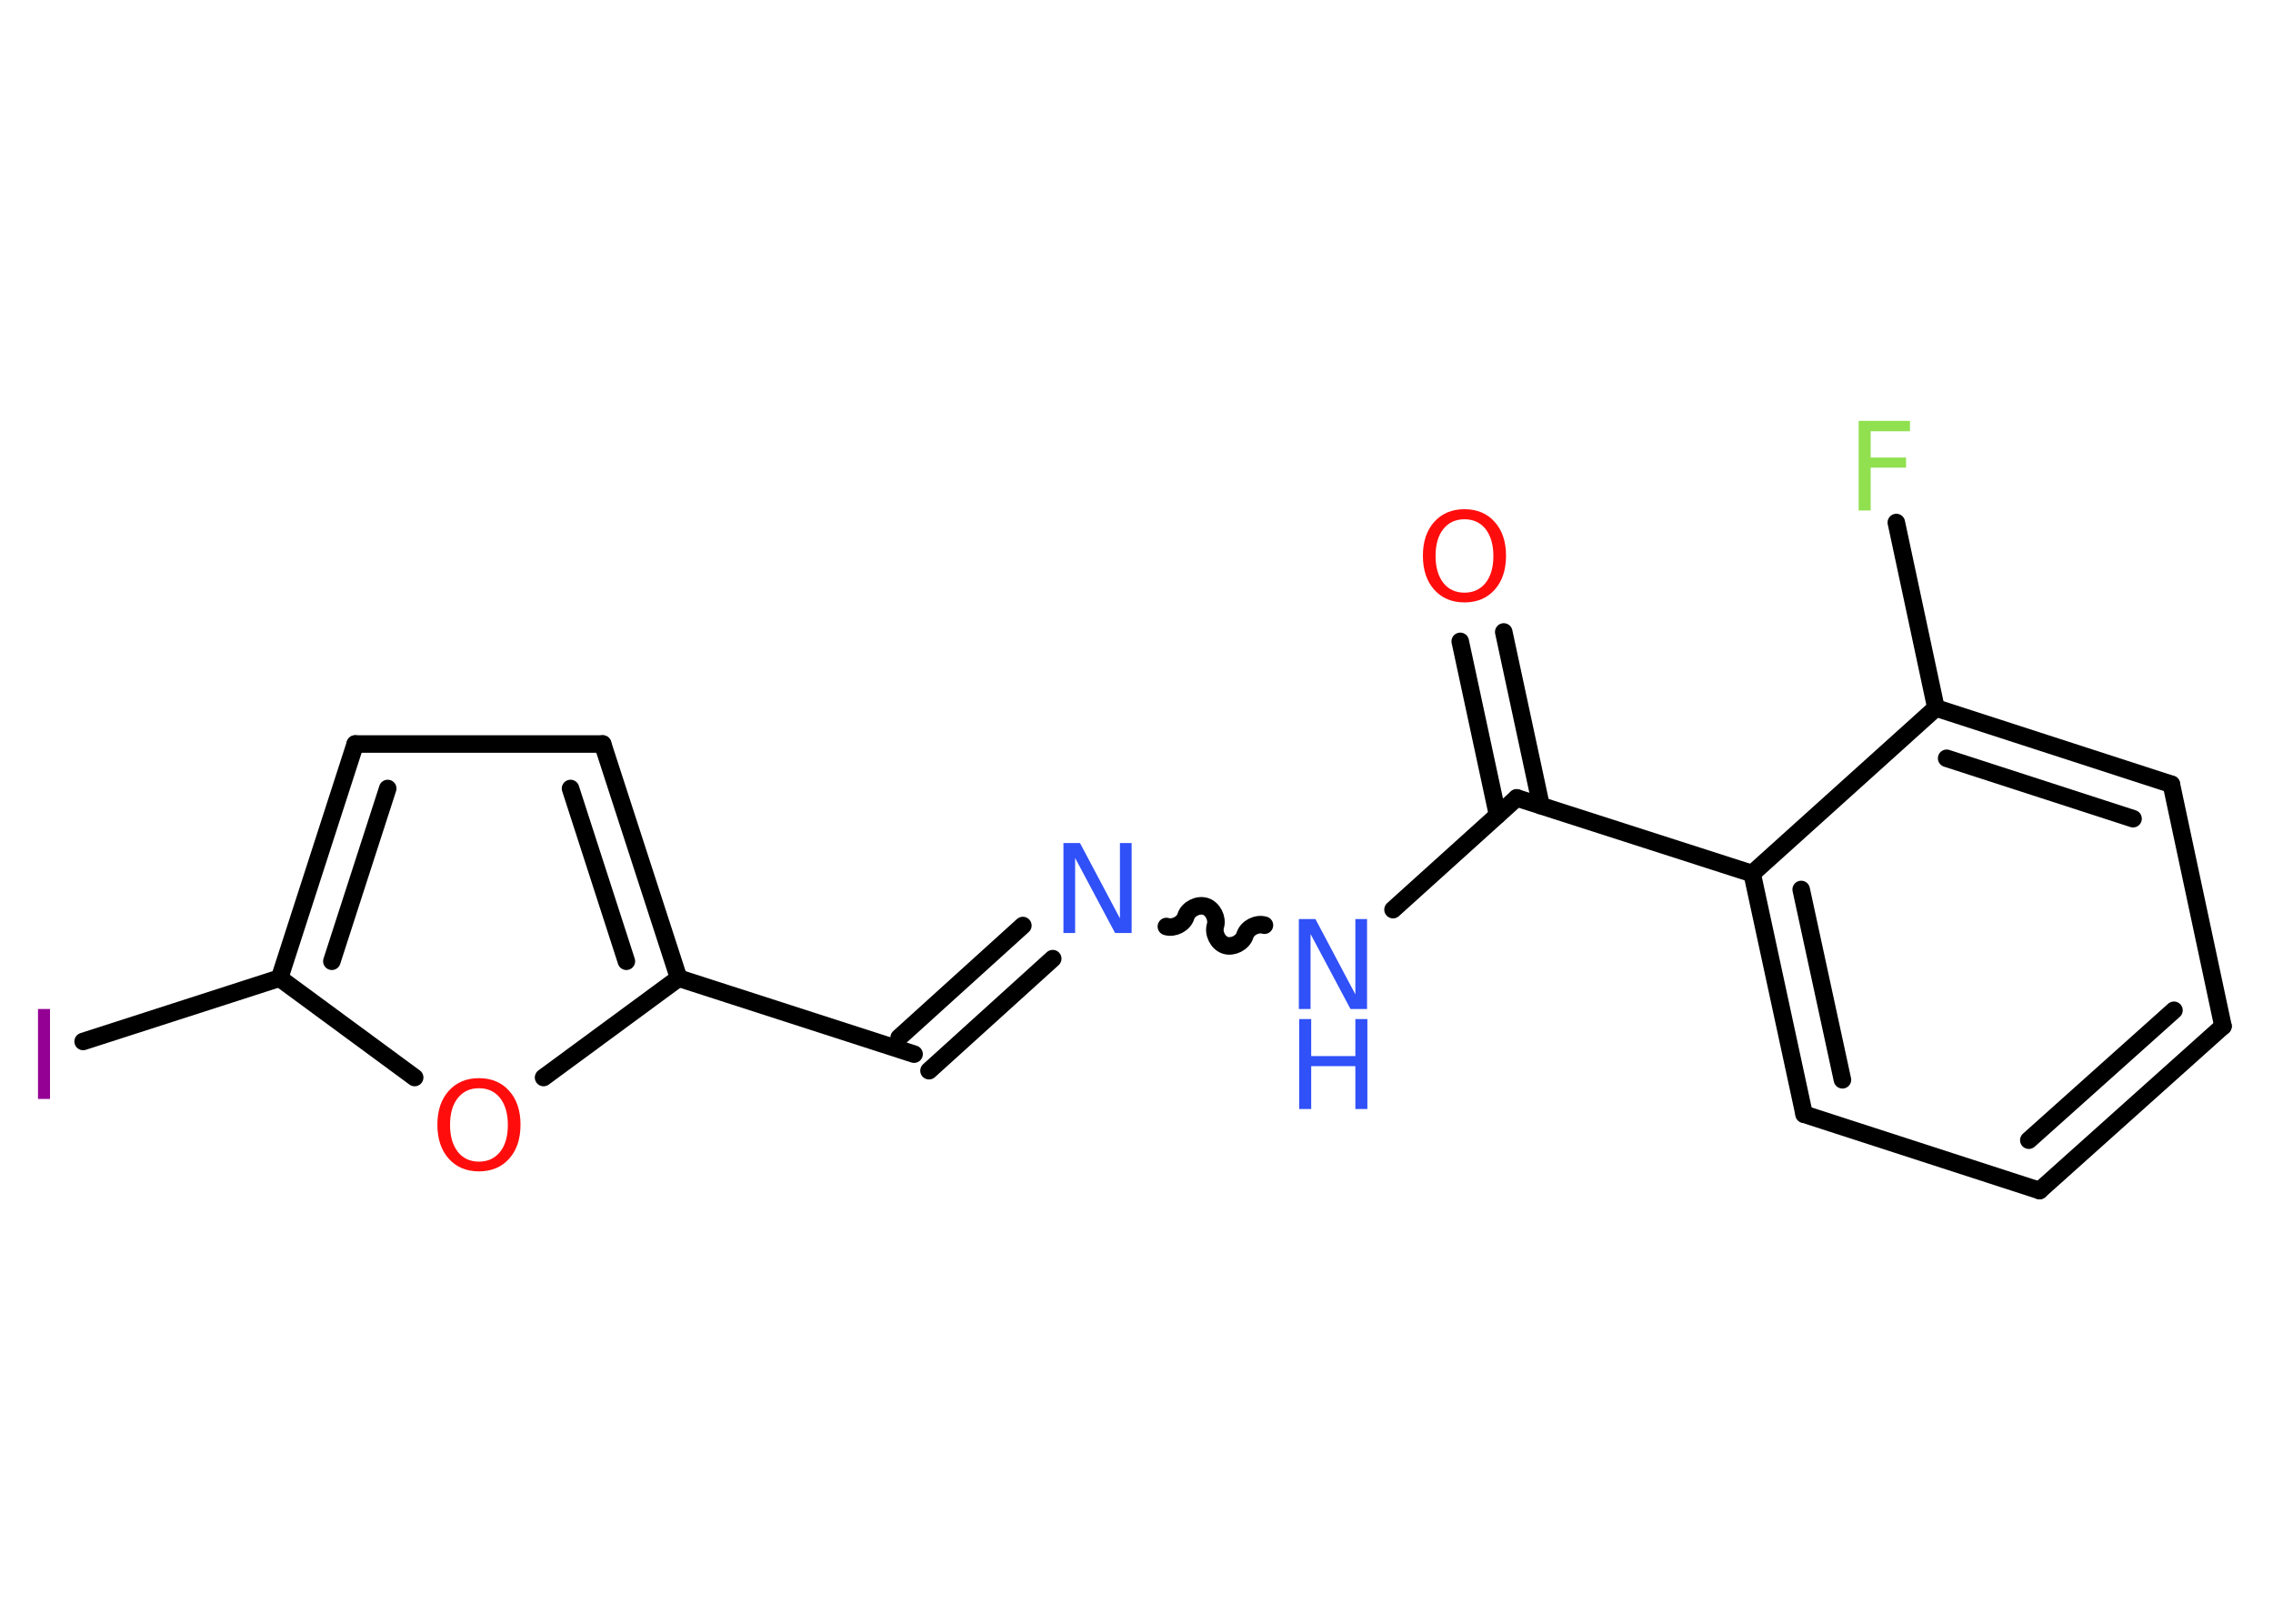 <?xml version='1.0' encoding='UTF-8'?>
<!DOCTYPE svg PUBLIC "-//W3C//DTD SVG 1.1//EN" "http://www.w3.org/Graphics/SVG/1.1/DTD/svg11.dtd">
<svg version='1.2' xmlns='http://www.w3.org/2000/svg' xmlns:xlink='http://www.w3.org/1999/xlink' width='70.0mm' height='50.0mm' viewBox='0 0 70.0 50.0'>
  <desc>Generated by the Chemistry Development Kit (http://github.com/cdk)</desc>
  <g stroke-linecap='round' stroke-linejoin='round' stroke='#000000' stroke-width='.54' fill='#3050F8'>
    <rect x='.0' y='.0' width='70.0' height='50.0' fill='#FFFFFF' stroke='none'/>
    <g id='mol1' class='mol'>
      <g id='mol1bnd1' class='bond'>
        <line x1='46.31' y1='19.46' x2='47.46' y2='24.81'/>
        <line x1='44.97' y1='19.75' x2='46.12' y2='25.1'/>
      </g>
      <line id='mol1bnd2' class='bond' x1='46.71' y1='24.57' x2='42.9' y2='28.01'/>
      <path id='mol1bnd3' class='bond' d='M35.92 28.53c.23 .07 .53 -.08 .6 -.31c.07 -.23 .37 -.38 .6 -.31c.23 .07 .38 .37 .31 .6c-.07 .23 .08 .53 .31 .6c.23 .07 .53 -.08 .6 -.31c.07 -.23 .37 -.38 .6 -.31' fill='none' stroke='#000000' stroke-width='.54'/>
      <g id='mol1bnd4' class='bond'>
        <line x1='32.42' y1='29.52' x2='28.61' y2='32.97'/>
        <line x1='31.5' y1='28.5' x2='27.69' y2='31.95'/>
      </g>
      <line id='mol1bnd5' class='bond' x1='28.15' y1='32.46' x2='20.9' y2='30.12'/>
      <g id='mol1bnd6' class='bond'>
        <line x1='20.9' y1='30.12' x2='18.56' y2='22.91'/>
        <line x1='19.29' y1='29.6' x2='17.57' y2='24.28'/>
      </g>
      <line id='mol1bnd7' class='bond' x1='18.56' y1='22.91' x2='10.94' y2='22.91'/>
      <g id='mol1bnd8' class='bond'>
        <line x1='10.94' y1='22.91' x2='8.61' y2='30.12'/>
        <line x1='11.94' y1='24.28' x2='10.22' y2='29.6'/>
      </g>
      <line id='mol1bnd9' class='bond' x1='8.61' y1='30.12' x2='2.56' y2='32.07'/>
      <line id='mol1bnd10' class='bond' x1='8.61' y1='30.12' x2='12.77' y2='33.18'/>
      <line id='mol1bnd11' class='bond' x1='20.9' y1='30.12' x2='16.74' y2='33.18'/>
      <line id='mol1bnd12' class='bond' x1='46.71' y1='24.57' x2='53.96' y2='26.9'/>
      <g id='mol1bnd13' class='bond'>
        <line x1='53.96' y1='26.9' x2='55.56' y2='34.31'/>
        <line x1='55.47' y1='27.39' x2='56.74' y2='33.25'/>
      </g>
      <line id='mol1bnd14' class='bond' x1='55.56' y1='34.31' x2='62.81' y2='36.66'/>
      <g id='mol1bnd15' class='bond'>
        <line x1='62.81' y1='36.66' x2='68.46' y2='31.6'/>
        <line x1='62.48' y1='35.11' x2='66.95' y2='31.11'/>
      </g>
      <line id='mol1bnd16' class='bond' x1='68.46' y1='31.6' x2='66.87' y2='24.15'/>
      <g id='mol1bnd17' class='bond'>
        <line x1='66.87' y1='24.15' x2='59.62' y2='21.8'/>
        <line x1='65.69' y1='25.21' x2='59.95' y2='23.35'/>
      </g>
      <line id='mol1bnd18' class='bond' x1='53.96' y1='26.9' x2='59.62' y2='21.8'/>
      <line id='mol1bnd19' class='bond' x1='59.62' y1='21.8' x2='58.4' y2='16.09'/>
      <path id='mol1atm1' class='atom' d='M45.1 15.99q-.41 .0 -.65 .3q-.24 .3 -.24 .83q.0 .52 .24 .83q.24 .3 .65 .3q.41 .0 .65 -.3q.24 -.3 .24 -.83q.0 -.52 -.24 -.83q-.24 -.3 -.65 -.3zM45.1 15.68q.58 .0 .93 .39q.35 .39 .35 1.04q.0 .66 -.35 1.05q-.35 .39 -.93 .39q-.58 .0 -.93 -.39q-.35 -.39 -.35 -1.05q.0 -.65 .35 -1.04q.35 -.39 .93 -.39z' stroke='none' fill='#FF0D0D'/>
      <g id='mol1atm3' class='atom'>
        <path d='M40.01 28.3h.5l1.23 2.32v-2.32h.36v2.77h-.51l-1.23 -2.31v2.31h-.36v-2.77z' stroke='none'/>
        <path d='M40.01 31.38h.37v1.14h1.36v-1.14h.37v2.77h-.37v-1.32h-1.36v1.32h-.37v-2.77z' stroke='none'/>
      </g>
      <path id='mol1atm4' class='atom' d='M32.76 25.96h.5l1.23 2.32v-2.32h.36v2.77h-.51l-1.23 -2.31v2.31h-.36v-2.77z' stroke='none'/>
      <path id='mol1atm10' class='atom' d='M1.17 31.07h.37v2.77h-.37v-2.77z' stroke='none' fill='#940094'/>
      <path id='mol1atm11' class='atom' d='M14.75 33.51q-.41 .0 -.65 .3q-.24 .3 -.24 .83q.0 .52 .24 .83q.24 .3 .65 .3q.41 .0 .65 -.3q.24 -.3 .24 -.83q.0 -.52 -.24 -.83q-.24 -.3 -.65 -.3zM14.75 33.2q.58 .0 .93 .39q.35 .39 .35 1.04q.0 .66 -.35 1.05q-.35 .39 -.93 .39q-.58 .0 -.93 -.39q-.35 -.39 -.35 -1.05q.0 -.65 .35 -1.04q.35 -.39 .93 -.39z' stroke='none' fill='#FF0D0D'/>
      <path id='mol1atm18' class='atom' d='M57.23 12.96h1.59v.32h-1.21v.81h1.09v.31h-1.09v1.32h-.37v-2.77z' stroke='none' fill='#90E050'/>
    </g>
  </g>
</svg>
